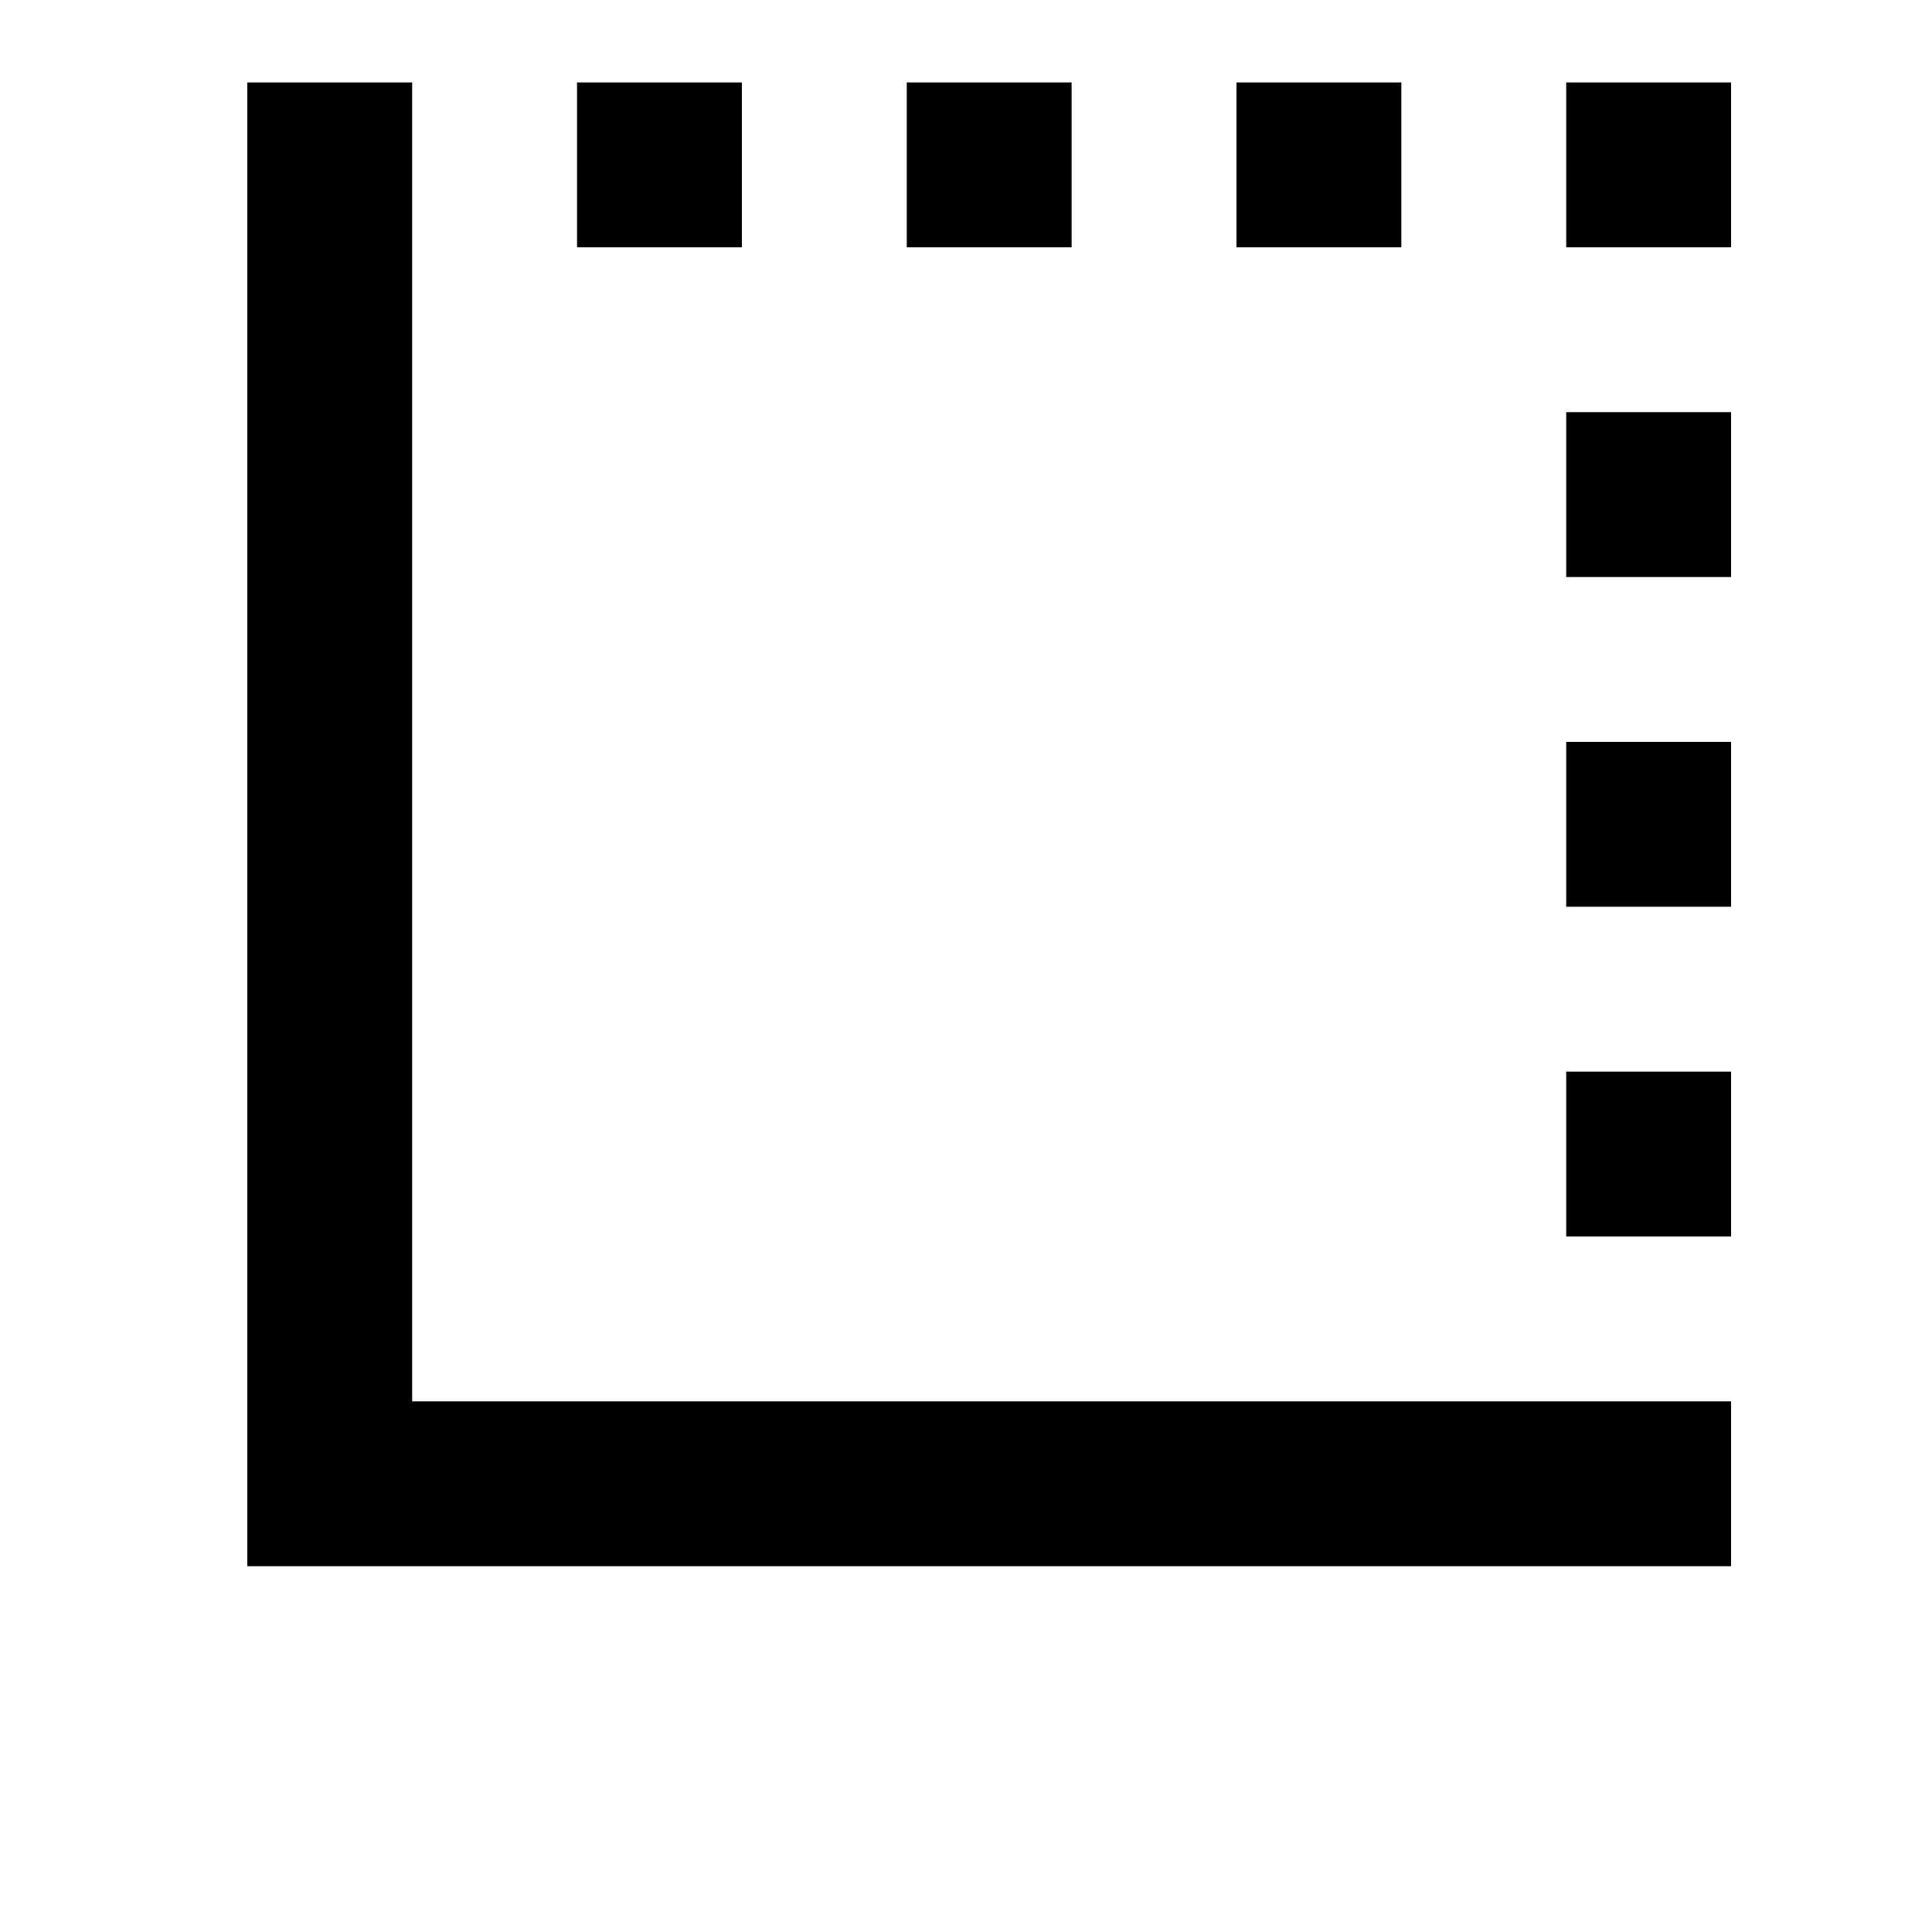 <svg width="24" height="24" viewBox="0 0 1000 1000">
  <path d="M640 42.667h85.333v85.333h-85.333v-85.333zM810.667 42.667h85.333v85.333h-85.333v-85.333zM298.667 42.667h85.333v85.333h-85.333v-85.333zM469.333 42.667h85.333v85.333h-85.333v-85.333zM810.667 213.334h85.333v85.333h-85.333v-85.333zM810.667 384h85.333v85.333h-85.333v-85.333zM128 810.667v-768h85.333v682.667h682.667v85.333h-768zM810.667 554.667h85.333v85.333h-85.333v-85.333z" />
</svg>